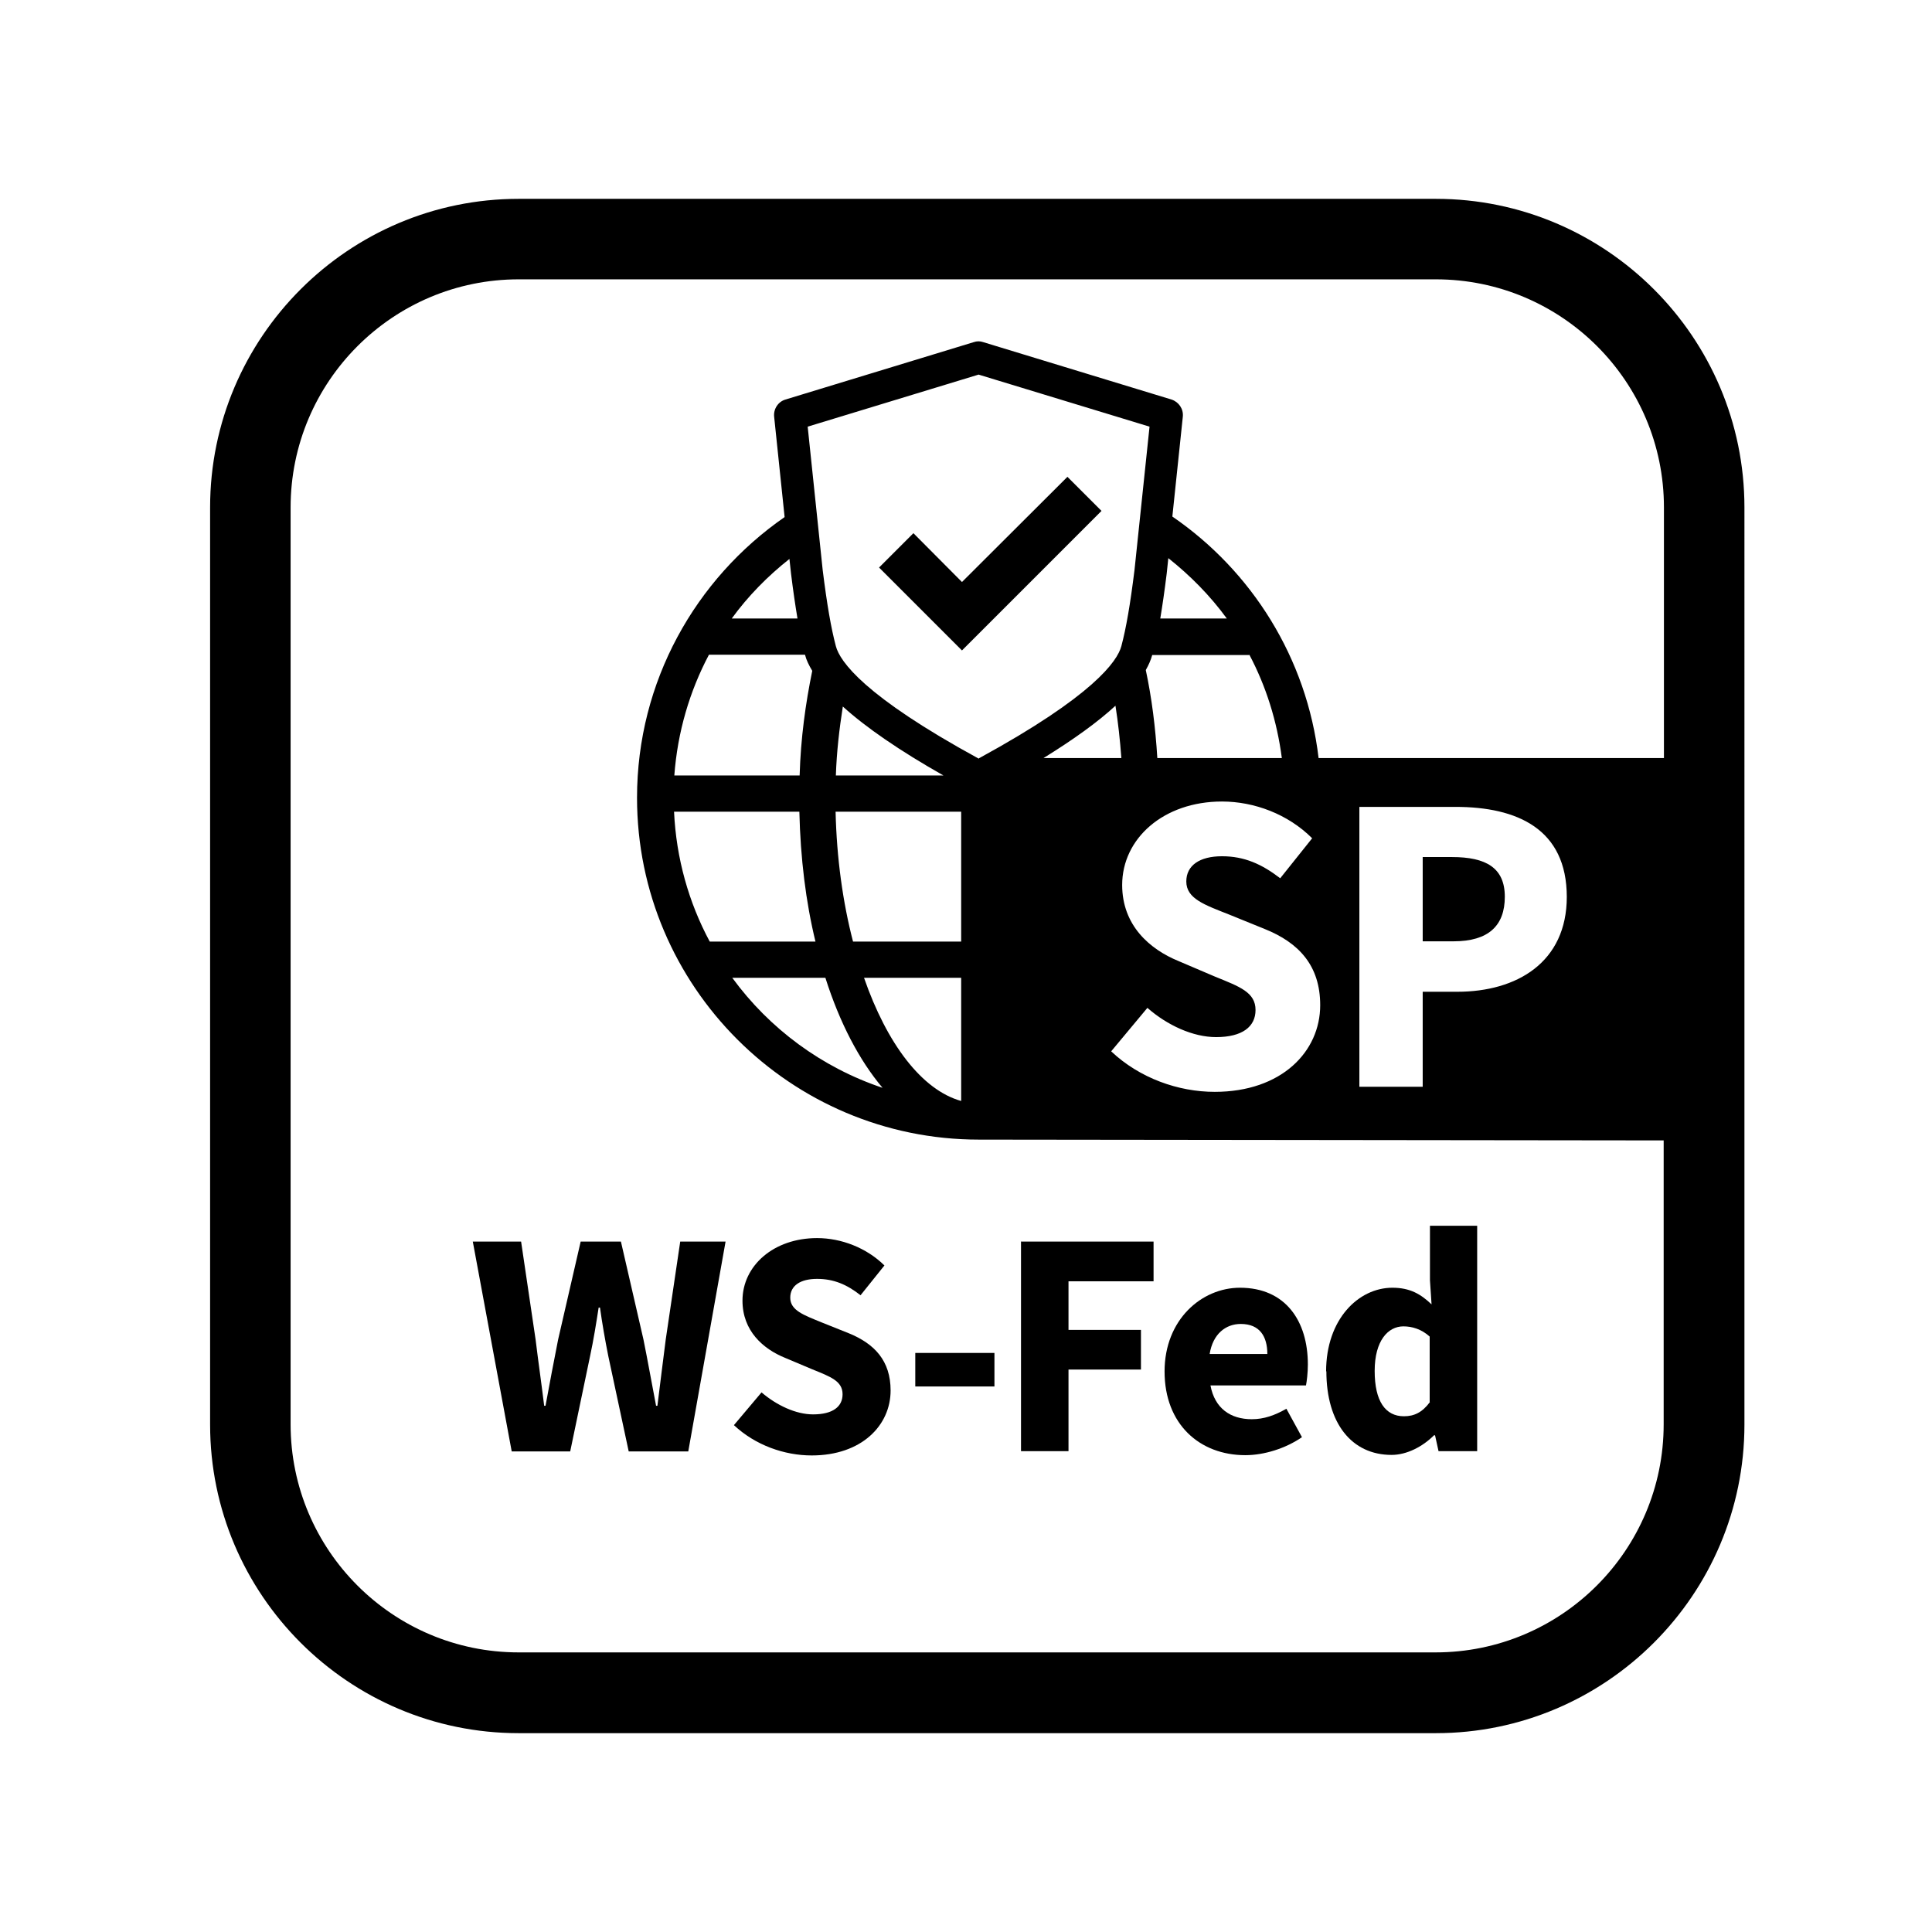 <?xml version="1.0" encoding="UTF-8"?>
<svg xmlns="http://www.w3.org/2000/svg" viewBox="0 0 72 72">
      <path d="m17.61,46.27h1.81l.54,3.65c.1.82.22,1.65.32,2.47h.05c.15-.82.31-1.66.47-2.47l.84-3.65h1.5l.84,3.65c.16.79.31,1.64.47,2.47h.05c.1-.83.21-1.67.31-2.47l.54-3.65h1.69l-1.39,7.82h-2.22l-.76-3.55c-.12-.6-.23-1.23-.31-1.81h-.05c-.09.58-.19,1.21-.32,1.81l-.74,3.55h-2.18l-1.45-7.82Z" stroke-width="0"/>
      <path d="m27.36,53.1l1.02-1.21c.56.48,1.28.82,1.92.82.74,0,1.1-.29,1.1-.75,0-.49-.44-.65-1.13-.93l-1.02-.43c-.81-.33-1.58-1-1.58-2.13,0-1.3,1.16-2.33,2.78-2.33.9,0,1.84.36,2.51,1.02l-.89,1.11c-.51-.4-1-.61-1.62-.61s-1,.25-1,.7c0,.48.51.65,1.19.93l1,.4c.95.39,1.55,1.02,1.55,2.13,0,1.3-1.08,2.42-2.94,2.42-1.02,0-2.1-.38-2.9-1.13Z" stroke-width="0"/>
      <path d="m34.11,50.42h2.95v1.25h-2.95v-1.25Z" stroke-width="0"/>
      <path d="m38.06,46.27h4.93v1.48h-3.17v1.81h2.7v1.48h-2.7v3.04h-1.77v-7.82Z" stroke-width="0"/>
      <path d="m43.4,51.11c0-1.93,1.38-3.12,2.81-3.12,1.69,0,2.53,1.23,2.53,2.86,0,.32-.04.63-.07.78h-3.56c.16.86.75,1.26,1.54,1.26.45,0,.85-.14,1.29-.39l.58,1.06c-.61.42-1.41.67-2.11.67-1.7,0-3.01-1.15-3.01-3.12Zm3.83-.65c0-.65-.28-1.12-.99-1.12-.56,0-1.04.37-1.16,1.12h2.15Z" stroke-width="0"/>
      <path d="m49.42,51.11c0-1.95,1.21-3.12,2.47-3.12.66,0,1.06.24,1.46.62l-.06-.9v-2.03h1.76v8.4h-1.44l-.13-.59h-.04c-.42.42-1.01.73-1.58.73-1.48,0-2.43-1.17-2.43-3.12Zm3.86,1.14v-2.44c-.31-.28-.66-.38-.98-.38-.57,0-1.07.53-1.07,1.66s.4,1.69,1.09,1.69c.38,0,.68-.14.97-.53Z" stroke-width="0"/>
    <polygon points="35.85 24.24 32.76 21.15 34.04 19.87 35.85 21.69 39.78 17.77 41.05 19.04 35.85 24.24" stroke-width="0"/>
      <path d="m53.02,31.93v3.15h1.15c1.3,0,1.91-.58,1.91-1.66s-.7-1.48-1.97-1.48h-1.09Z" stroke-width="0"/>
      <path d="m53.51,7.41H19.33c-6.34,0-11.5,5.16-11.5,11.5v34.18c0,6.34,5.16,11.5,11.5,11.5h34.18c6.34,0,11.5-5.16,11.5-11.5V18.91c0-6.34-5.16-11.5-11.5-11.5Zm8.5,20.84h-12.87c-.44-3.73-2.49-6.97-5.45-9l.39-3.72c.03-.29-.15-.55-.42-.64l-7.02-2.14c-.11-.04-.24-.04-.35,0l-7.02,2.14c-.27.08-.45.35-.42.64l.39,3.74c-3.32,2.3-5.5,6.13-5.5,10.46,0,7.03,5.72,12.74,12.74,12.74l25.52.03v10.58c0,4.69-3.81,8.5-8.5,8.5H19.33c-4.69,0-8.5-3.81-8.5-8.5V18.91c0-4.69,3.81-8.5,8.5-8.5h34.18c4.69,0,8.5,3.81,8.5,8.5v9.34Zm-3.62,5.17c0,2.45-1.87,3.54-4.08,3.54h-1.29v3.54h-2.36v-10.43h3.58c2.3,0,4.15.82,4.15,3.36Zm-13.1,2.98l-1.36-.58c-1.08-.44-2.11-1.33-2.11-2.84,0-1.73,1.54-3.11,3.72-3.11,1.2,0,2.46.47,3.36,1.37l-1.19,1.49c-.69-.53-1.34-.82-2.17-.82s-1.33.34-1.33.94c0,.64.68.87,1.59,1.23l1.33.54c1.27.51,2.07,1.36,2.07,2.84,0,1.73-1.44,3.23-3.93,3.23-1.36,0-2.8-.51-3.86-1.51l1.35-1.62c.74.65,1.7,1.09,2.56,1.09.98,0,1.47-.39,1.47-1.01,0-.66-.59-.87-1.5-1.24Zm-8.8-8.15h0s0,.02-.02.02c-4.27-2.33-5.17-3.62-5.32-4.19-.18-.68-.33-1.55-.49-2.83l-.56-5.35,6.37-1.94,6.37,1.94-.56,5.34c-.16,1.29-.31,2.16-.49,2.84-.15.56-1.04,1.85-5.29,4.17h-.02Zm-6.49-3.85c.05.2.15.4.27.6-.25,1.22-.43,2.51-.47,3.9h-4.67c.12-1.62.57-3.14,1.29-4.5h3.57Zm-2.73-1.35c.61-.84,1.34-1.58,2.15-2.22l.06.55c.08.65.16,1.19.24,1.67h-2.44Zm2.52,7.2c.04,1.73.24,3.36.6,4.84h-3.94c-.78-1.45-1.25-3.1-1.33-4.84h4.68Zm.97,6.19c.53,1.67,1.26,3.07,2.13,4.1-2.27-.76-4.22-2.21-5.6-4.1h3.47Zm1.44,0h3.62v4.59c-1.47-.41-2.77-2.14-3.62-4.59Zm-.41-1.35c-.38-1.46-.61-3.11-.65-4.84h4.68v4.84h-4.03Zm-.64-6.19c.03-.89.13-1.74.26-2.57.86.78,2.11,1.64,3.75,2.57h-4.01Zm15.41-4.5c.62,1.17,1.03,2.47,1.21,3.85h-4.64c-.07-1.15-.21-2.25-.43-3.28.11-.19.19-.38.24-.56h3.61Zm-3.32-1.35c.08-.48.16-1.03.24-1.68l.06-.57c.82.65,1.56,1.4,2.18,2.25h-2.48Zm-4.35,5.2c1.13-.7,2.02-1.34,2.68-1.95.1.63.17,1.28.22,1.95h-2.9Z" stroke-width="0"/>
    <rect x=".36" y=".36" width="71.28" height="71.28" fill="none" stroke-width="0"/>
</svg>
